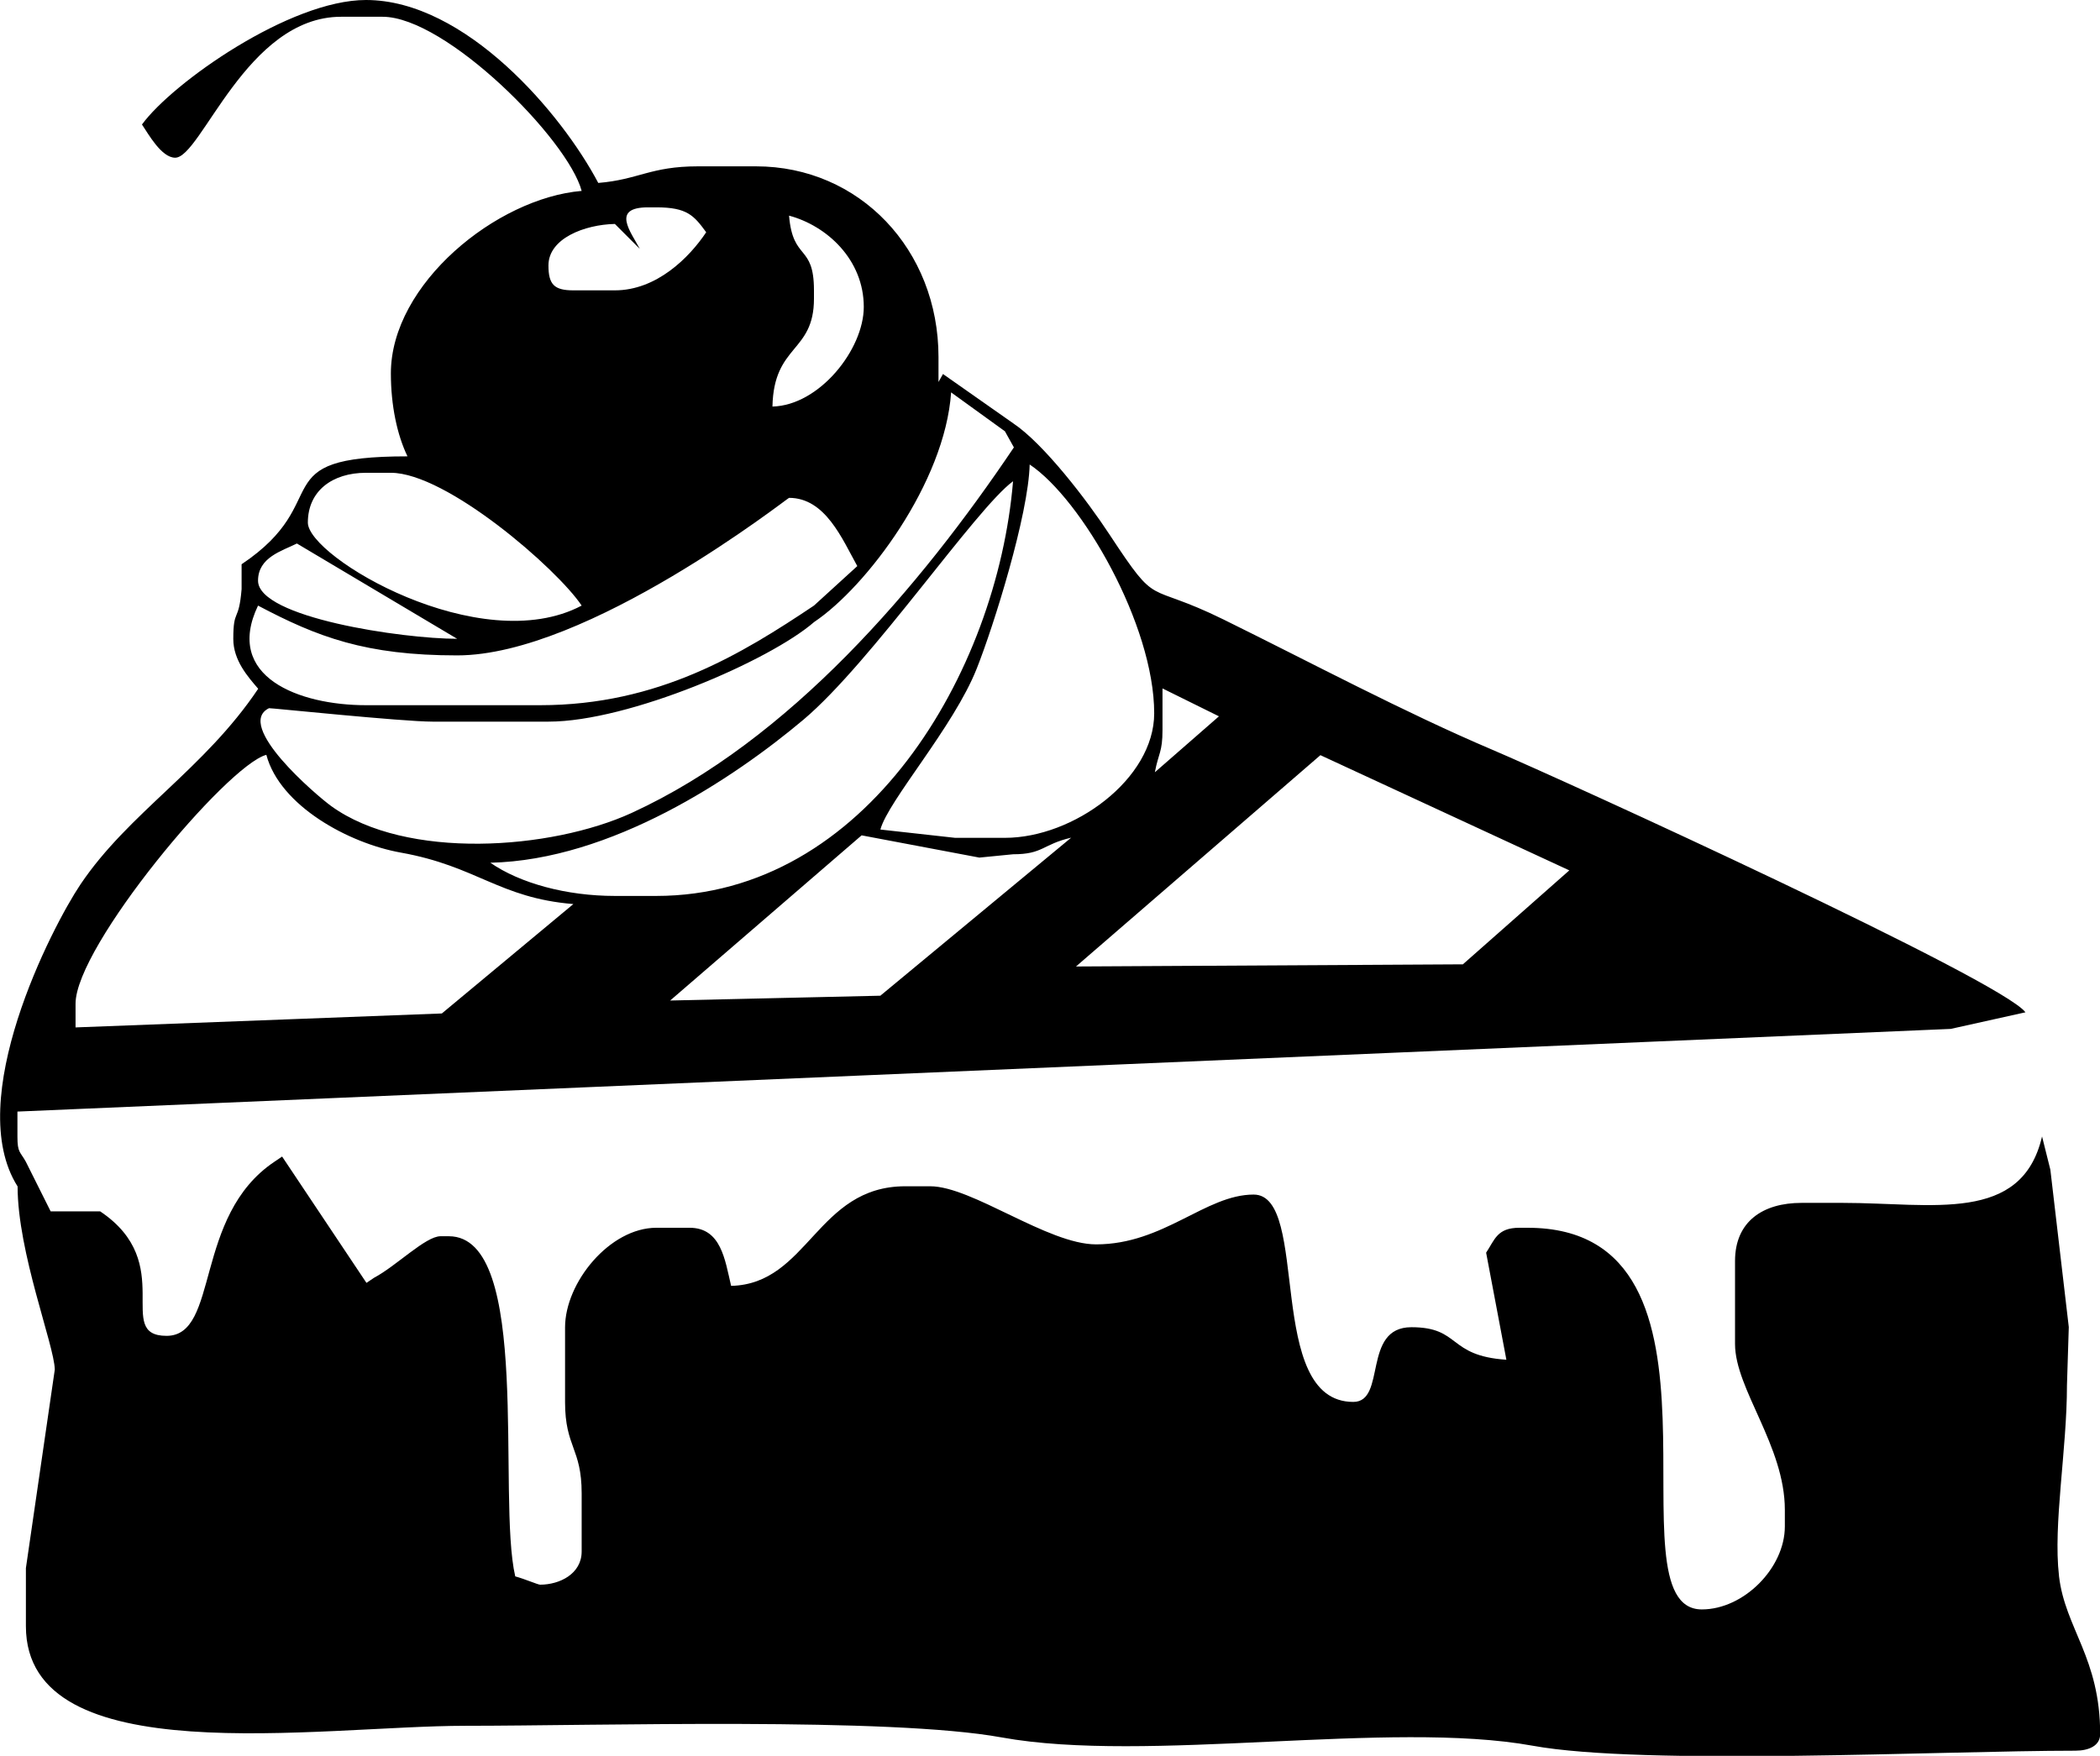 <?xml version="1.0" encoding="UTF-8"?>
<svg id="_图层_2" data-name="图层 2" xmlns="http://www.w3.org/2000/svg" viewBox="0 0 126.47 105.77">
  <defs>
    <style>
      .cls-1 {
        fill-rule: evenodd;
      }
    </style>
  </defs>
  <g id="_图层_2-2" data-name=" 图层 2">
    <path class="cls-1" d="M124,94.92c-.36-3.09,.48-7.58,.48-11.47l.11-3.51-1.11-9.48-.5-2c-1.23,5.27-6.62,4-11.99,4h-2.5c-2.31,0-4,1.11-4,3.5v5c0,2.71,3,6.14,3,9.99v1c0,2.51-2.48,5-5,5-5.81,0,3.01-22.99-10.49-22.99h-.5c-1.34,0-1.48,.72-2,1.5l1.22,6.45c-3.57-.24-2.73-1.96-5.72-1.96s-1.48,4.5-3.5,4.5c-5.36,0-2.56-12.49-6-12.49-2.9,0-5.41,3-9.49,3-2.91,0-7.47-3.5-9.99-3.5h-1.5c-5.34,0-5.84,5.89-10.49,6-.37-1.57-.6-3.5-2.5-3.5h-2c-2.81,0-5.5,3.3-5.5,6v4.5c0,2.73,1,2.77,1,5.5v3.5c0,1.35-1.33,2-2.5,2-.14,0-.91-.34-1.5-.5-1.11-4.78,1.05-20.49-4-20.49h-.5c-.9,0-2.66,1.79-4,2.5l-.46,.31-5.08-7.61-.46,.31c-4.9,3.28-3.3,10.49-6.5,10.49s.69-4.36-4-7.5H3.05l-1.5-3c-.34-.61-.5-.53-.5-1.5v-1.51s116.43-4.98,116.43-4.98l4.5-1c-1.41-1.92-27.67-13.93-32.14-15.83-5.25-2.23-10.95-5.27-16.15-7.83-4.79-2.36-3.86-.55-6.87-5.12-1.35-2.06-3.96-5.47-5.8-6.7l-4.23-2.97-.27,.48v-1.5c0-6.47-4.76-11.49-10.99-11.49h-3.5c-2.86,0-3.57,.8-6,1C33.84,6.86,28.04,0,22.04,0c-4.58,0-11.65,4.98-13.49,7.5,.38,.56,1.17,2,2,2,1.57,0,4.29-8.49,9.99-8.49h2.5c3.81,0,11.16,7.38,11.99,10.49-5.11,.43-11.49,5.6-11.49,10.99,0,1.95,.38,3.71,1,5-8.84,0-4.24,2.65-9.99,6.5v1.5c-.17,2.05-.5,1.12-.5,3,0,1.29,.88,2.28,1.5,3-3.25,4.85-7.79,7.46-10.7,11.78-1.74,2.59-7.09,13-3.79,18.2,0,3.98,2.21,9.56,2.24,11.03l-1.74,11.96v3.5c0,8.9,17.67,6,26.48,6,7.98,0,25.53-.53,32.28,.7,8.74,1.59,23.39-1.06,31.98,.5,6.69,1.22,24.66,.3,32.68,.3,.82,0,1.5-.3,1.5-1,0-4.6-2.11-6.36-2.48-9.52ZM37.03,53.97c-2.91,0-5.71-.76-7.5-2,7.27-.16,14.64-5.07,18.86-8.62,4.1-3.46,10.38-12.72,12.62-14.36-.96,11.52-8.86,24.98-21.49,24.98h-2.5Zm16,6.01l-12.67,.29,11.53-9.95,7.09,1.34,2.03-.2c1.82,0,1.75-.59,3.5-1l-11.48,9.51Zm26.49-14.49l14.99,6.94-6.41,5.66-23.3,.13,14.72-12.73Zm-9.51-1.52v-2.5l3.4,1.68-3.86,3.37c.22-1.17,.46-1.2,.46-2.55Zm-.5-1c0,3.96-4.86,7.5-8.99,7.5h-3l-4.5-.5c.47-1.74,4.41-6.18,5.8-9.69,1.03-2.59,3.12-9.28,3.19-12.3,3.13,2.09,7.5,9.67,7.5,14.99Zm-12.24-19.34l3.25,2.35,.54,.97c-5.65,8.4-13.5,17.65-23.02,22.02-4.87,2.23-13.58,2.85-18.09-.41-.9-.65-5.84-4.87-3.75-5.9,.05-.02,8.04,.81,9.84,.81h7c4.82,0,13.31-3.67,15.99-6,3.15-2.11,7.88-8.39,8.25-13.84Zm-9.75-10.64c2.28,.61,4.5,2.65,4.5,5.5,0,2.55-2.67,5.93-5.5,6,.08-3.77,2.5-3.22,2.5-6.5v-.5c0-2.82-1.27-1.74-1.5-4.5Zm-10.49,.5l1.5,1.5c-.55-1.04-1.74-2.5,.5-2.5h.5c1.85,0,2.26,.49,3,1.5-1.02,1.53-2.99,3.5-5.5,3.5h-2.5c-1.15,0-1.5-.35-1.5-1.5,0-1.63,2.18-2.46,4-2.5Zm-14.99,14.99h1.5c3.35,0,10,5.77,11.49,8-6.1,3.23-16.49-2.92-16.49-5,0-1.91,1.48-3,3.5-3Zm-4.16,4.26l9.65,5.74c-3.29,0-11.99-1.28-11.99-3.5,0-1.41,1.44-1.79,2.34-2.24Zm-2.34,3.74c3.59,1.9,6.49,3,11.99,3,7.86,0,19.92-9.49,19.99-9.49,2.19,0,3.2,2.48,4.11,4.11l-2.61,2.38c-4.32,2.89-9.35,6-16.49,6h-10.49c-4.02,0-8.56-1.7-6.5-6ZM4.55,60.46c0-3.46,9.12-14.36,11.49-14.99,.82,3.08,4.97,5.33,8.1,5.89,4.59,.82,5.91,2.73,10.39,3.1l-7.92,6.59-22.06,.84v-1.44Z"/>
  </g>
</svg>